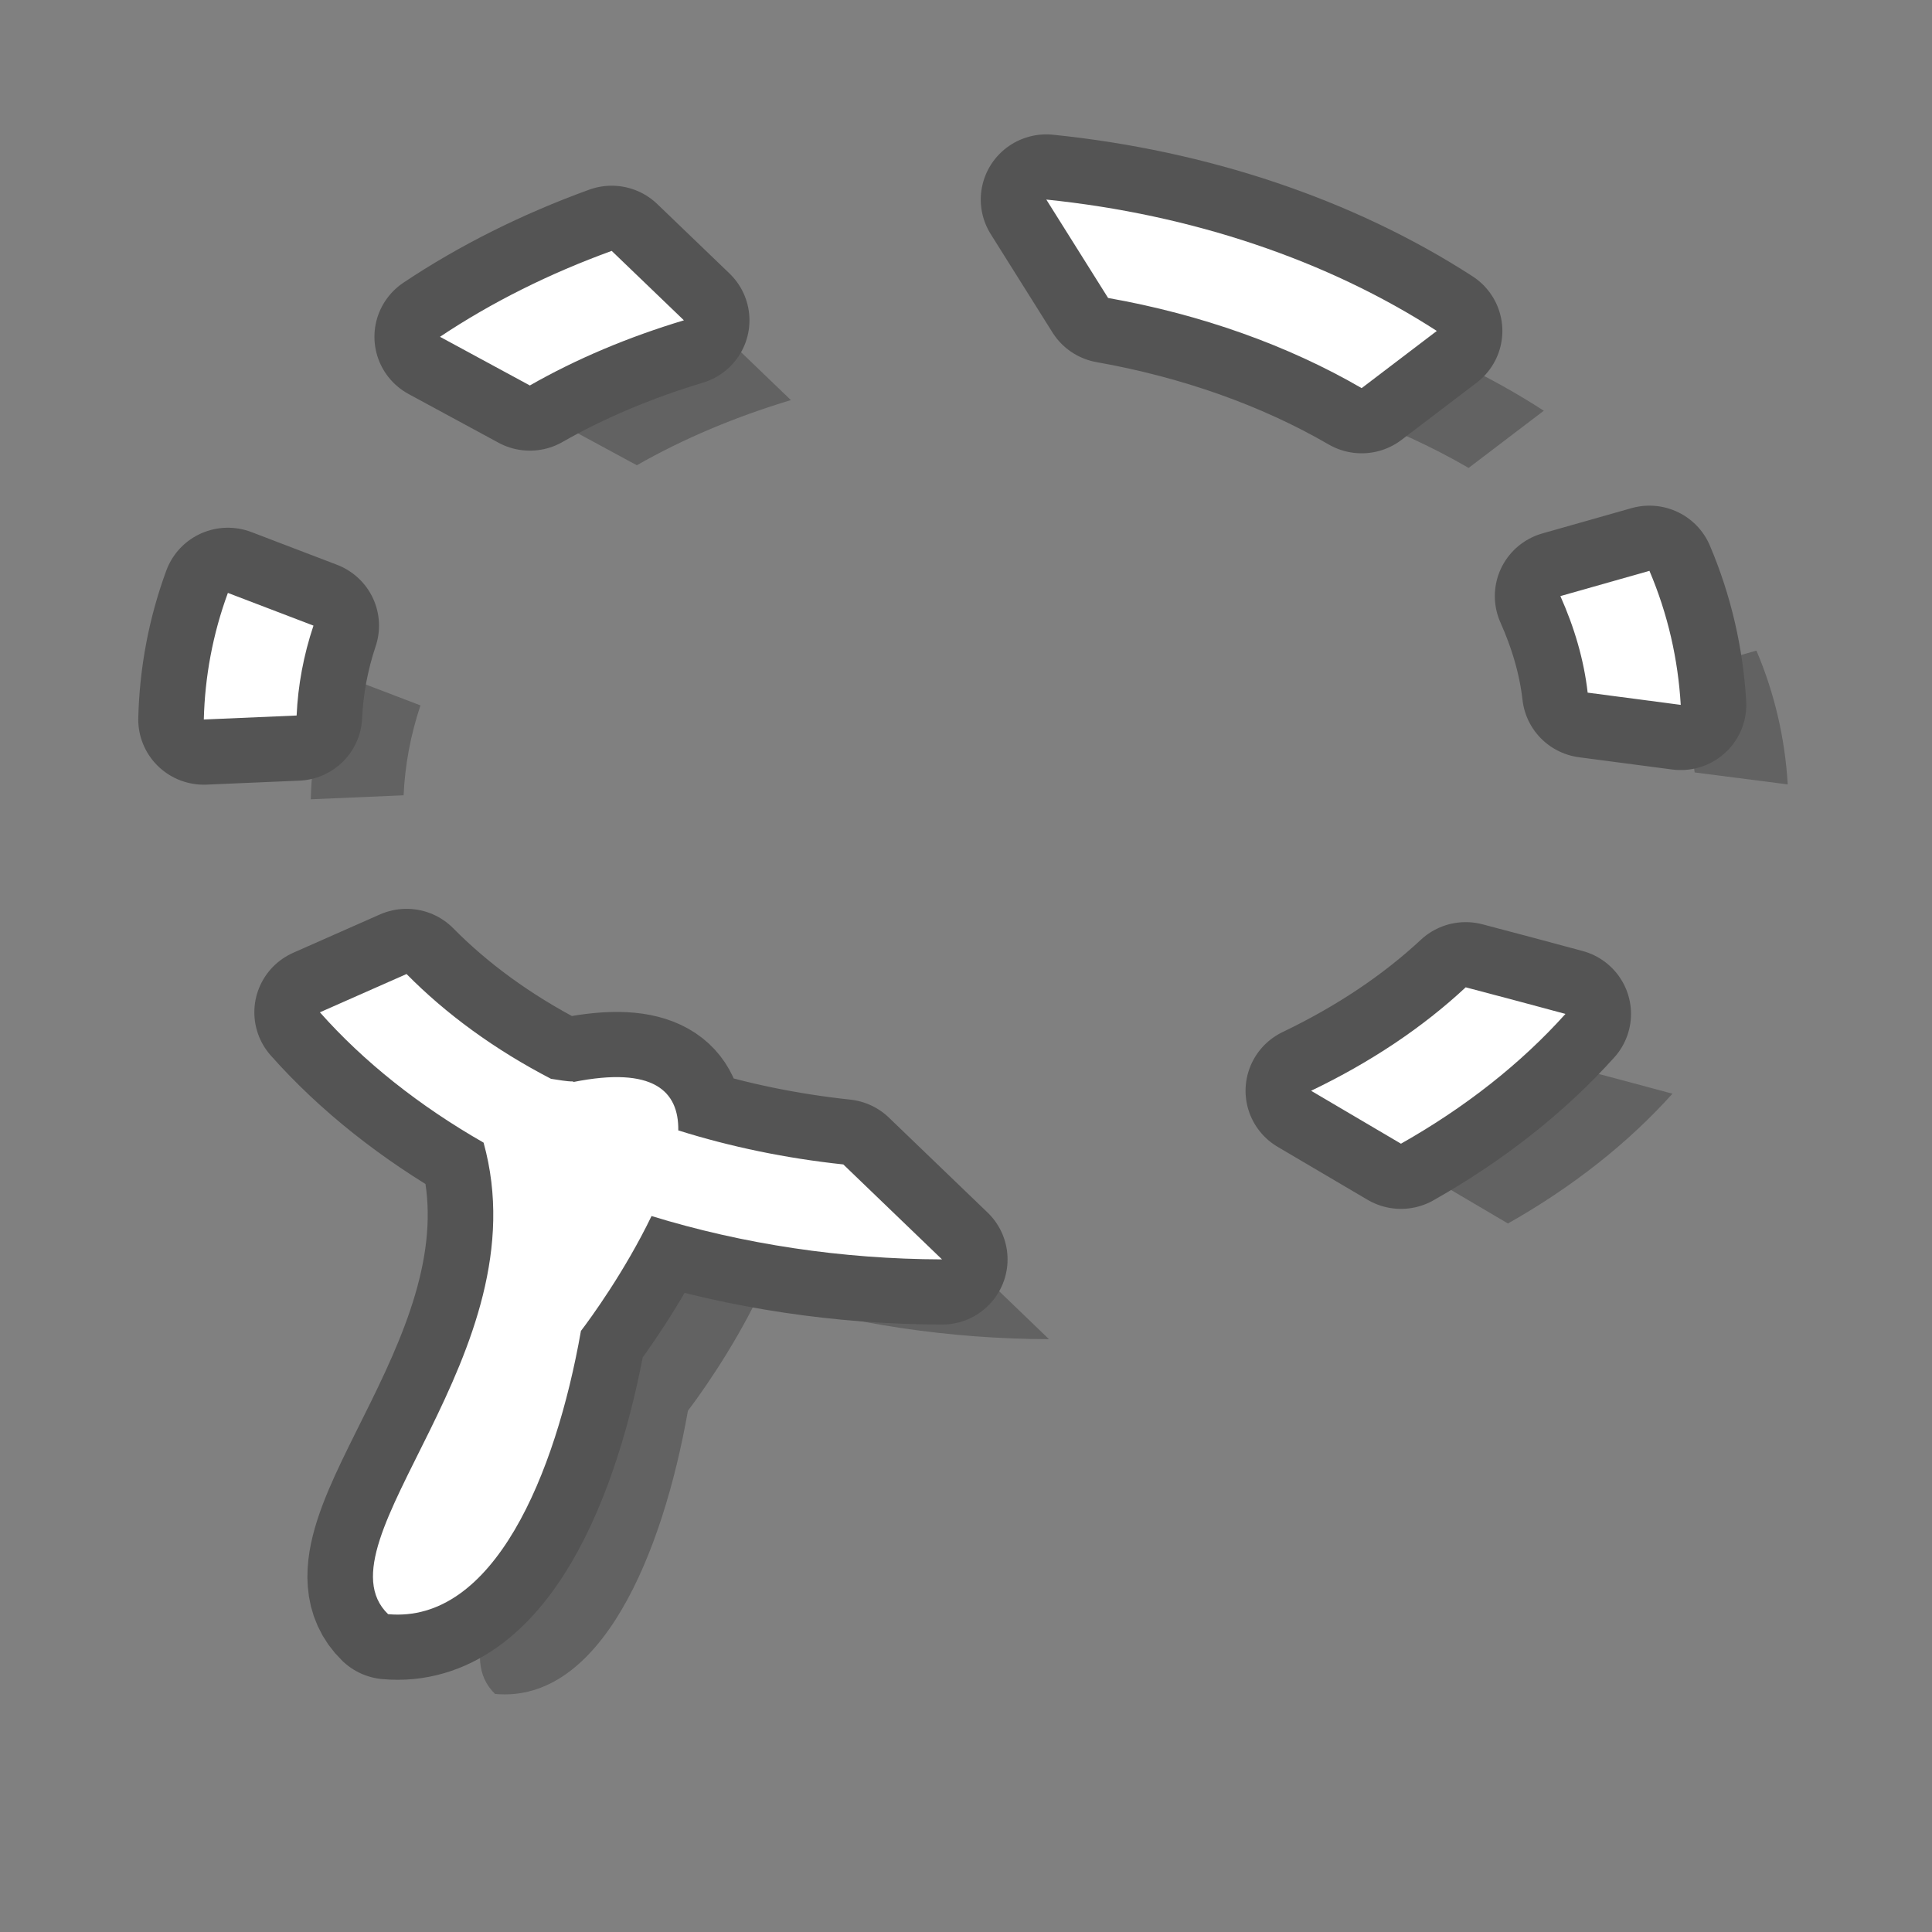 <?xml version="1.0" encoding="UTF-8" standalone="yes"?>
<svg version="1.1" width="64" height="64" color-interpolation="linearRGB"
     xmlns:svg="http://www.w3.org/2000/svg" xmlns="http://www.w3.org/2000/svg">
 <rect width="100%" height="100%" fill="#808080" stroke="none"/>
 <g>
  <path style="fill:#484848; fill-opacity:0.541"
        d="M38.53 5.9L40.84 9.6C44.32 10.22 47.56 11.38 50.32 12.99L53.13 10.84C49.04 8.18 43.96 6.46 38.53 5.9z
           M22.28 7.83C19.95 8.68 17.78 9.77 15.86 11.06L19.22 12.89C20.96 11.89 22.9 11.07 24.98 10.44L22.28 7.83z
           M61.08 19.86L57.75 20.81C58.27 21.98 58.63 23.2 58.77 24.44L62.25 24.89C62.15 23.19 61.77 21.49 61.08 19.86z
           M7.93 20.69C7.36 22.25 7.07 23.85 7.03 25.45L10.5 25.3C10.55 24.17 10.76 23.03 11.13 21.92L7.93 20.69z
           M14.61 35.02L11.37 36.46C13.01 38.32 15.09 39.98 17.49 41.36C19.68 49.29 11.13 56.38 13.92 59.09C17.86 59.45 20.18 53.86 21.13 48.44C21.48 47.98 22.76 46.22 23.77 44.12C27.2 45.18 30.89 45.74 34.63 45.75L30.94 42.18C28.8 41.95 26.73 41.52 24.77 40.9C24.79 39.42 23.84 38.48 20.85 39.08C20.84 39.08 20.85 39.06 20.84 39.06C20.57 39.06 20.3 39 20.01 38.96C17.92 37.87 16.09 36.53 14.61 35.02z
           M54.21 35.52C52.6 37.03 50.65 38.34 48.43 39.41L51.79 41.4C54.2 40.03 56.28 38.38 57.94 36.52C56.69 36.18 55.46 35.85 54.21 35.52z"
        transform="matrix(0.886,0,0,0.881,4.067,4.056)"
  />
  <path style="fill:none; stroke:#545454; stroke-width:4.902; stroke-linecap:round; stroke-linejoin:round"
        d="M34.53 2.9L36.84 6.6C40.32 7.22 43.56 8.38 46.32 9.99L49.13 7.84C45.04 5.18 39.96 3.46 34.53 2.9z
           M18.28 4.83C15.95 5.68 13.78 6.77 11.86 8.06L15.22 9.89C16.96 8.89 18.9 8.07 20.98 7.44L18.28 4.83z
           M57.08 16.86L53.75 17.81C54.27 18.98 54.63 20.2 54.77 21.44L58.25 21.9C58.15 20.19 57.77 18.49 57.08 16.86z
           M3.93 17.69C3.36 19.25 3.07 20.85 3.03 22.45L6.5 22.3C6.55 21.17 6.76 20.03 7.13 18.92L3.93 17.69z
           M10.61 32.02L7.37 33.46C9.01 35.32 11.09 36.98 13.49 38.36C15.68 46.29 7.13 53.38 9.92 56.09C13.86 56.45 16.18 50.86 17.13 45.44C17.48 44.98 18.76 43.22 19.77 41.12C23.2 42.18 26.89 42.74 30.63 42.75L26.94 39.18C24.8 38.95 22.73 38.52 20.77 37.9C20.79 36.42 19.84 35.48 16.85 36.08C16.84 36.08 16.85 36.06 16.84 36.06C16.57 36.06 16.3 36 16.01 35.96C13.92 34.87 12.09 33.53 10.61 32.02z
           M50.21 32.52C48.6 34.03 46.65 35.34 44.43 36.41L47.79 38.4C50.2 37.03 52.28 35.38 53.94 33.52C52.69 33.18 51.46 32.85 50.21 32.52z"
        transform="matrix(0.886,0,0,0.881,4.067,4.056)"
  />
  <path style="fill:#ffffff"
        d="M34.53 2.9L36.84 6.6C40.32 7.22 43.56 8.38 46.32 9.99L49.13 7.84C45.04 5.18 39.96 3.46 34.53 2.9z
           M18.28 4.83C15.95 5.68 13.78 6.77 11.86 8.06L15.22 9.89C16.96 8.89 18.9 8.07 20.98 7.44L18.28 4.83z
           M57.08 16.86L53.75 17.81C54.27 18.98 54.63 20.2 54.77 21.44L58.25 21.9C58.15 20.19 57.77 18.49 57.08 16.86z
           M3.93 17.69C3.36 19.25 3.07 20.85 3.03 22.45L6.5 22.3C6.55 21.17 6.76 20.03 7.13 18.92L3.93 17.69z
           M10.61 32.02L7.37 33.46C9.01 35.32 11.09 36.98 13.49 38.36C15.68 46.29 7.13 53.38 9.92 56.09C13.86 56.45 16.18 50.86 17.13 45.44C17.48 44.98 18.76 43.22 19.77 41.12C23.2 42.18 26.89 42.74 30.63 42.75L26.94 39.18C24.8 38.95 22.73 38.52 20.77 37.9C20.79 36.42 19.84 35.48 16.85 36.08C16.84 36.08 16.85 36.06 16.84 36.06C16.57 36.06 16.3 36 16.01 35.96C13.92 34.87 12.09 33.53 10.61 32.02z
           M50.21 32.52C48.6 34.03 46.65 35.34 44.43 36.41L47.79 38.4C50.2 37.03 52.28 35.38 53.94 33.52C52.69 33.18 51.46 32.85 50.21 32.52z"
        transform="matrix(0.886,0,0,0.881,4.067,4.056)"
  />
 </g>
</svg>
